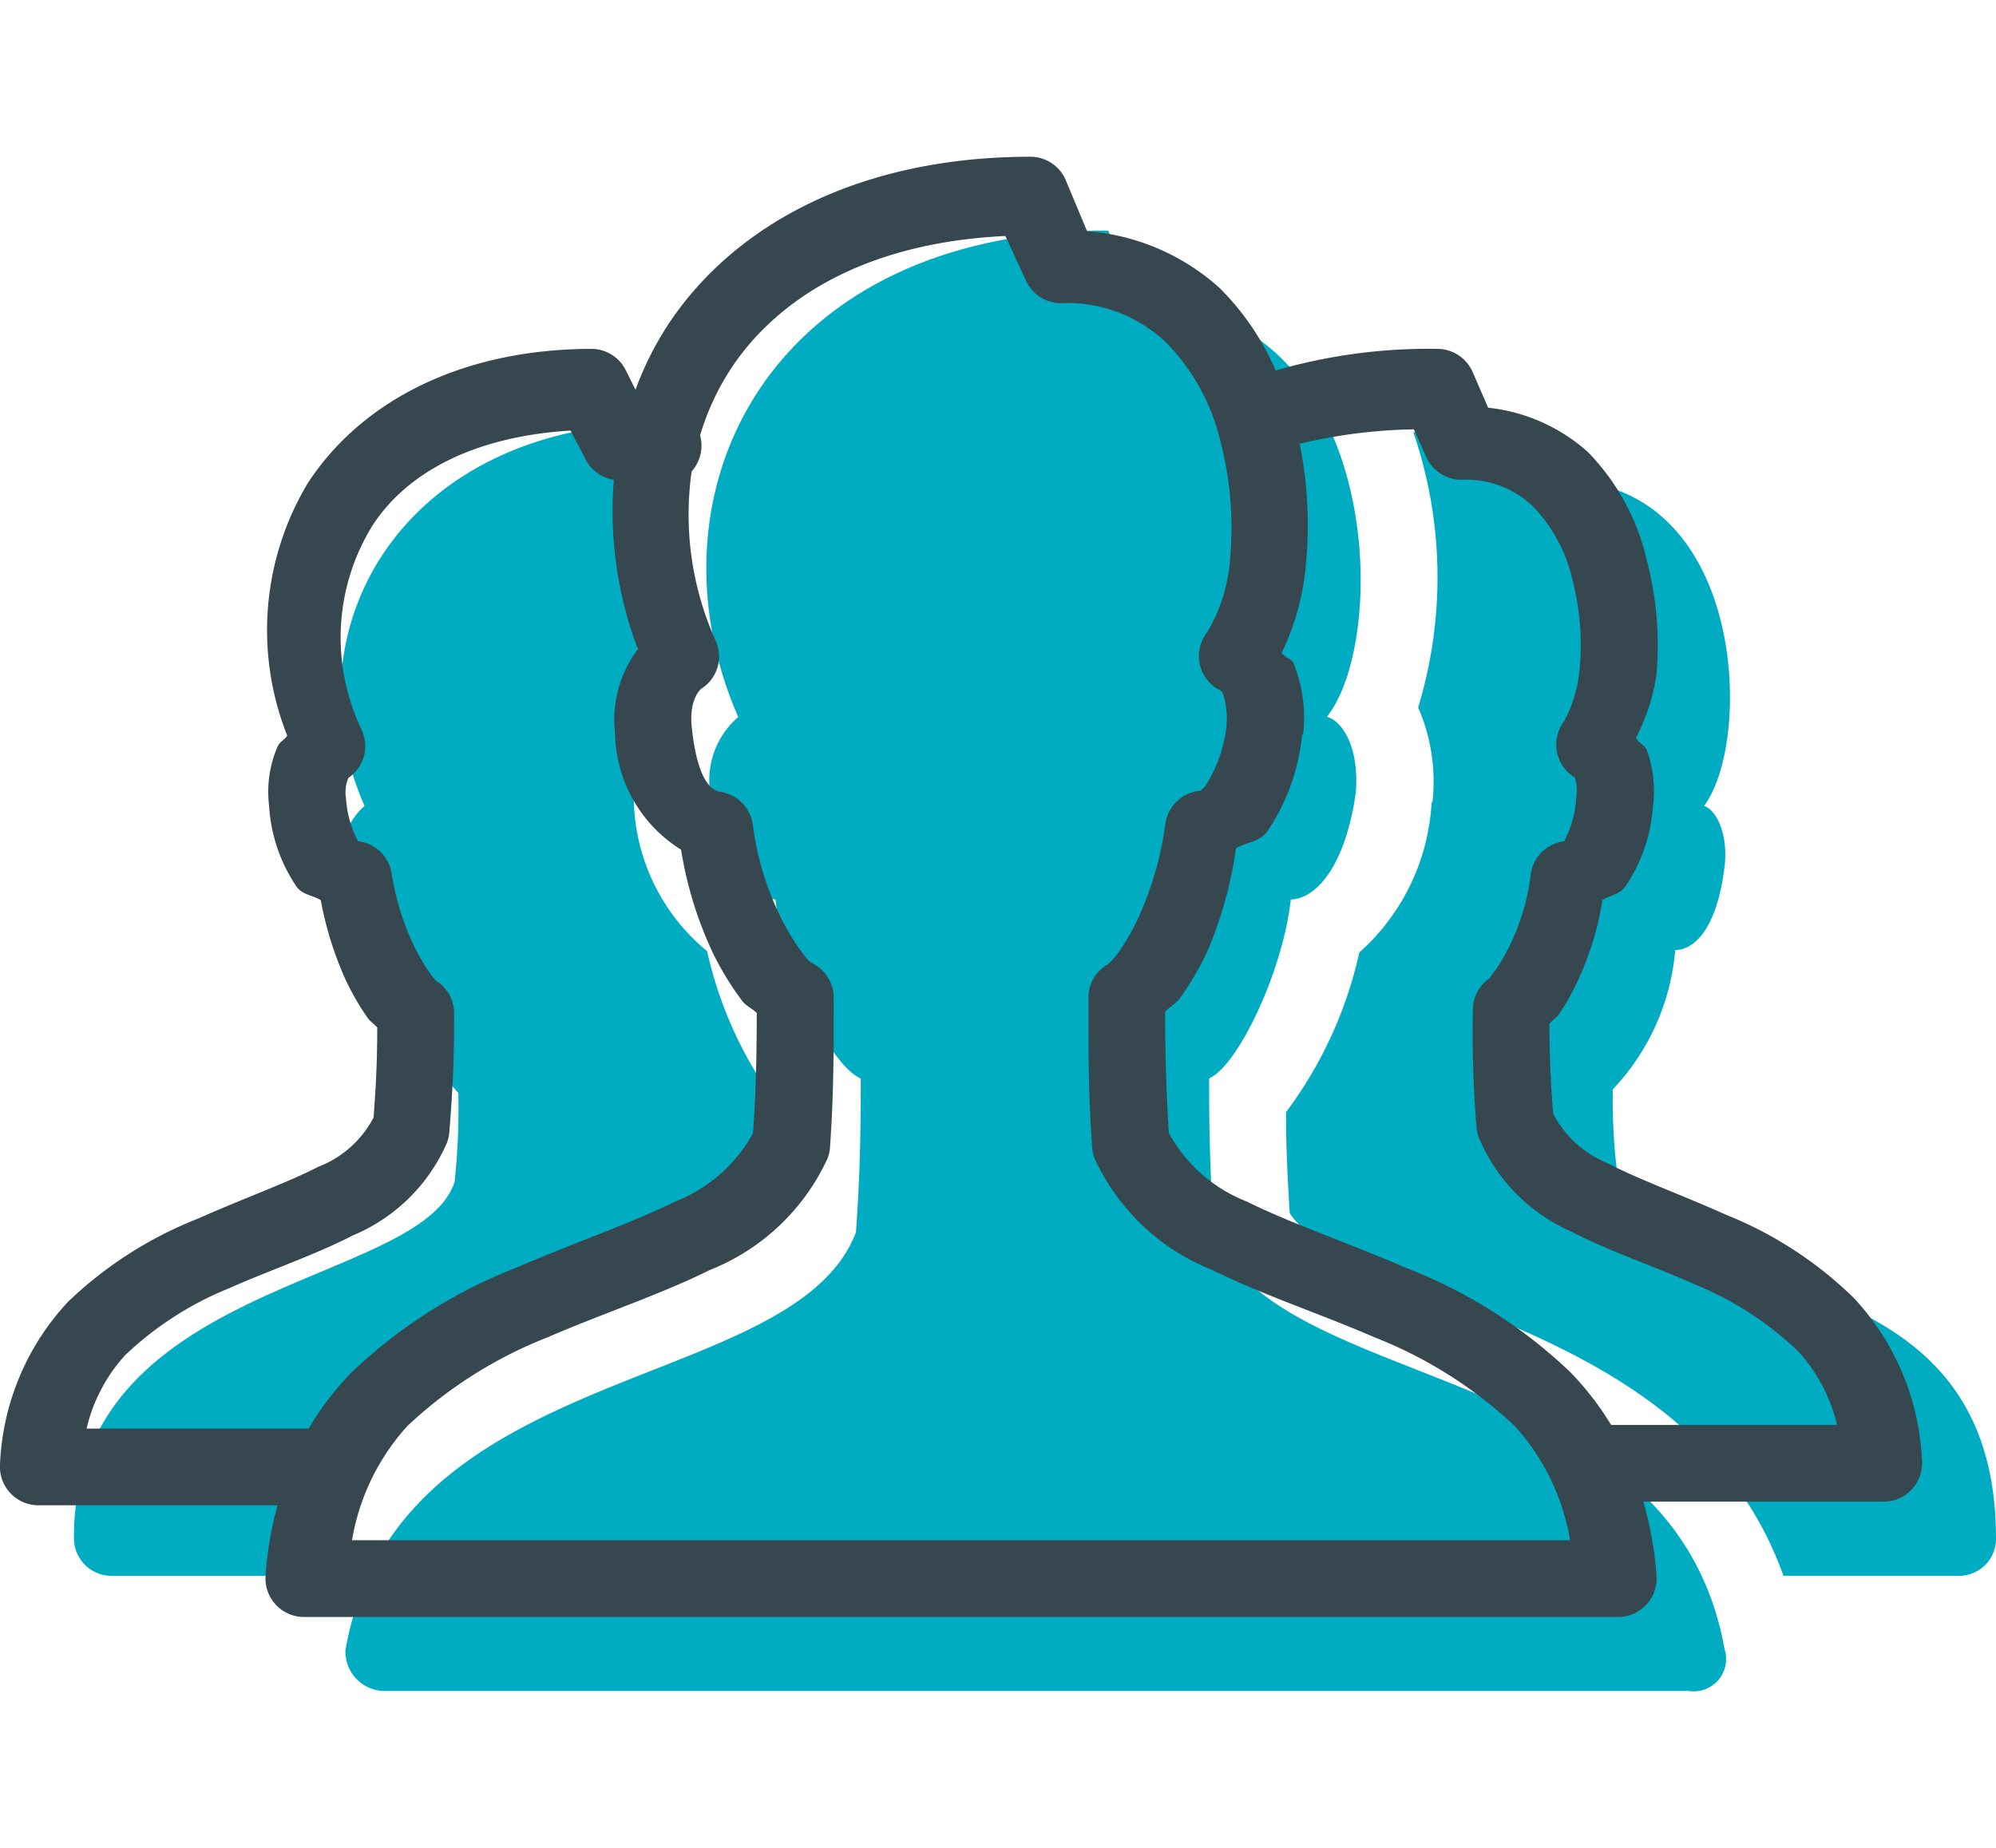 <svg xmlns="http://www.w3.org/2000/svg" width="54" height="50" viewBox="0 0 54 50"><defs><style>.a{fill:#00acc1;}.b{fill:#37474f;}</style></defs><title>Users</title><path class="a" d="M29.982,6.239c-9.221,0-12.646,7.126-10.01,13.163a2.255,2.255,0,0,0-.747,2.112c.219,2.194,1.207,2.718,1.755,2.828.219,2.084,1.54,4.513,2.307,4.842,0,1.426-.02,2.621-.13,4.16-1.681,4.416-12.431,3.393-13.812,11.31a1.067,1.067,0,0,0,1.007,1.1H45.68a.876.876,0,0,0,.975-1.137c-1.406-7.885-12.131-6.866-13.813-11.278-.109-1.649-.13-2.734-.13-4.16.768-.329,1.991-2.868,2.21-4.842.549,0,1.426-.662,1.755-2.86.11-1.207-.341-1.97-.78-2.08,1.755-2.194,1.439-11.18-5.037-11.18Zm-12.22,5.2c-6.942.118-9.985,5.643-7.9,10.368a1.738,1.738,0,0,0-.553,1.69c.224,1.779.886,2.21,1.333,2.21A6.952,6.952,0,0,0,12.4,29.574a19.049,19.049,0,0,1-.1,2.4C11.4,34.823,2,34.612,2,41.6a1.019,1.019,0,0,0,1.04,1.04H7.752c1.589-4.493,5.907-6.223,9.165-7.507,1.8-.707,3.636-1.422,4.193-2.308.061-.967.093-1.787.1-2.7a10.956,10.956,0,0,1-2.08-4.388,5.436,5.436,0,0,1-1.982-4.062,4.68,4.68,0,0,1,.487-2.633A11.48,11.48,0,0,1,17.762,11.439Zm23.758,0a21.525,21.525,0,0,0-3.283.26,12.1,12.1,0,0,1,.13,7.443,5.031,5.031,0,0,1,.39,2.535l-.032.065v.065a5.859,5.859,0,0,1-1.95,3.965,11.286,11.286,0,0,1-1.983,4.322c0,.894.037,1.7.1,2.73.557.886,2.4,1.6,4.192,2.308,3.255,1.28,7.573,3.014,9.165,7.507H52.96A1,1,0,0,0,54,41.632c0-8.044-8.9-6.139-10.238-9.815a16.248,16.248,0,0,1-.13-2.34,6.236,6.236,0,0,0,1.69-3.77c.447,0,1.11-.459,1.333-2.243.11-.889-.219-1.547-.553-1.657C47.443,20.023,47.224,13,42.2,13Z"/><path class="b" d="M27.885,4.241c-4.635,0-8.023,1.832-9.814,4.549a8.673,8.673,0,0,0-.878,1.755l-.26-.52a1.039,1.039,0,0,0-.91-.585c-3.6,0-6.288,1.463-7.7,3.64a7.732,7.732,0,0,0-.552,6.825c-.065.105-.2.162-.26.292a3.089,3.089,0,0,0-.228,1.625v.032A4.358,4.358,0,0,0,8.029,24c.166.22.43.22.65.358a9.258,9.258,0,0,0,.682,2.177,7.14,7.14,0,0,0,.585,1.008c.069.1.187.17.26.26,0,.8-.028,1.511-.1,2.437a2.844,2.844,0,0,1-1.495,1.332c-.874.447-2.044.862-3.25,1.4a10.784,10.784,0,0,0-3.51,2.242A6.854,6.854,0,0,0,0,39.631a1.042,1.042,0,0,0,1.04,1.1H7.509a9.5,9.5,0,0,0-.325,1.917,1.042,1.042,0,0,0,1.04,1.105H43.776a1.042,1.042,0,0,0,1.04-1.105,9.605,9.605,0,0,0-.357-2.015h6.5a1.042,1.042,0,0,0,1.04-1.1,6.9,6.9,0,0,0-1.852-4.419A10.564,10.564,0,0,0,46.7,32.871c-1.194-.536-2.352-.95-3.217-1.4a2.9,2.9,0,0,1-1.463-1.333c-.069-.84-.1-1.588-.1-2.437.069-.089.191-.162.26-.26a6.634,6.634,0,0,0,.552-1.007,7.944,7.944,0,0,0,.618-2.08c.211-.134.459-.146.617-.358a4.358,4.358,0,0,0,.748-2.145,3.25,3.25,0,0,0-.163-1.559c-.048-.126-.227-.2-.292-.325a5.532,5.532,0,0,0,.552-1.69,9.078,9.078,0,0,0-.26-3.12,6.166,6.166,0,0,0-1.592-2.925,4.806,4.806,0,0,0-2.7-1.2l-.423-.975A1.042,1.042,0,0,0,38.9,9.44a14.869,14.869,0,0,0-4.388.585,7.094,7.094,0,0,0-1.527-2.242,6.031,6.031,0,0,0-3.575-1.527l-.585-1.4A1.041,1.041,0,0,0,27.885,4.241ZM27.2,6.386l.553,1.2a1.041,1.041,0,0,0,.942.617,3.875,3.875,0,0,1,2.86,1.073,5.683,5.683,0,0,1,1.463,2.665,9.3,9.3,0,0,1,.26,3.184,4.485,4.485,0,0,1-.618,1.983,1.038,1.038,0,0,0,.39,1.592c-.016-.008,0-.008.033.065a2.065,2.065,0,0,1,.1.813c0,.032,0,.032,0,.065a3.824,3.824,0,0,1-.552,1.592.689.689,0,0,1-.163.163,1.037,1.037,0,0,0-.942.909,9.082,9.082,0,0,1-.748,2.568,5.937,5.937,0,0,1-.552.942c-.122.167-.244.26-.228.26a1.037,1.037,0,0,0-.552.943c0,1.352-.008,2.437.1,4.029a1.038,1.038,0,0,0,.065.293,5.9,5.9,0,0,0,3.185,3.022c1.373.679,2.925,1.186,4.387,1.82a11.835,11.835,0,0,1,3.8,2.405,6.1,6.1,0,0,1,1.494,3.087H9.524a6.1,6.1,0,0,1,1.494-3.087,11.835,11.835,0,0,1,3.8-2.405c1.462-.634,3.014-1.141,4.387-1.82a5.9,5.9,0,0,0,3.185-3.022,1.038,1.038,0,0,0,.065-.293c.105-1.495.1-2.677.1-4.029A1.037,1.037,0,0,0,22,26.079a.17.17,0,0,0-.033-.032c-.008,0-.02,0-.032,0a1.594,1.594,0,0,1-.2-.228,6.2,6.2,0,0,1-.585-.942,7.893,7.893,0,0,1-.78-2.535,1.043,1.043,0,0,0-.845-.91c-.1-.02-.634,0-.813-1.787-.073-.8.3-1.036.26-1.008a1.035,1.035,0,0,0,.39-1.3,8.309,8.309,0,0,1-.65-4.582,1.042,1.042,0,0,0,.228-.975,6.927,6.927,0,0,1,.845-1.82C21.089,8,23.526,6.56,27.2,6.386Zm11.05,5.232.325.715a1.039,1.039,0,0,0,.942.65,2.608,2.608,0,0,1,1.982.747,4.216,4.216,0,0,1,1.04,1.95,7.012,7.012,0,0,1,.2,2.372,3.669,3.669,0,0,1-.422,1.463,1.044,1.044,0,0,0,.292,1.527,1.258,1.258,0,0,1,.033.553,2.844,2.844,0,0,1-.325,1.169,1.038,1.038,0,0,0-.91.943,5.9,5.9,0,0,1-.552,1.852,5,5,0,0,1-.39.683,2.543,2.543,0,0,0-.163.227,1.042,1.042,0,0,0-.455.845,31.808,31.808,0,0,0,.1,3.217,1.113,1.113,0,0,0,.065.26,4.8,4.8,0,0,0,2.5,2.535c1.06.549,2.254.939,3.347,1.43a8.849,8.849,0,0,1,2.8,1.82,4.45,4.45,0,0,1,1.04,1.982h-6.11a8.02,8.02,0,0,0-1.105-1.429A13.475,13.475,0,0,0,38.024,34.3c-1.568-.678-3.111-1.2-4.29-1.787a4.113,4.113,0,0,1-2.112-1.853c-.077-1.247-.1-2.181-.1-3.282.109-.126.288-.219.39-.357a7.752,7.752,0,0,0,.747-1.268,11,11,0,0,0,.78-2.8c.284-.17.626-.162.845-.455a5.645,5.645,0,0,0,.942-2.6.442.442,0,0,0,.033-.065A3.936,3.936,0,0,0,35,17.955c-.057-.134-.248-.167-.325-.293a6.717,6.717,0,0,0,.65-2.34,11.087,11.087,0,0,0-.163-3.314A14.109,14.109,0,0,1,38.252,11.618Zm-22.814.032.39.748a1.038,1.038,0,0,0,.78.585,10.559,10.559,0,0,0,.65,4.582,3.2,3.2,0,0,0-.617,2.275,3.792,3.792,0,0,0,1.787,3.152,10.376,10.376,0,0,0,.877,2.827,7.991,7.991,0,0,0,.78,1.268c.1.134.281.207.39.325,0,1.1-.02,2.088-.1,3.249a4.113,4.113,0,0,1-2.112,1.853c-1.179.585-2.722,1.109-4.29,1.787a13.475,13.475,0,0,0-4.452,2.828,7.946,7.946,0,0,0-1.17,1.527H2.342a4.459,4.459,0,0,1,1.039-1.982,8.935,8.935,0,0,1,2.828-1.82c1.105-.492,2.279-.882,3.347-1.43a4.776,4.776,0,0,0,2.535-2.5,1.032,1.032,0,0,0,.065-.292c.106-1.288.13-2.145.13-3.185a1.041,1.041,0,0,0-.488-.91,2.16,2.16,0,0,1-.162-.2,5.115,5.115,0,0,1-.423-.715,7.141,7.141,0,0,1-.617-1.982,1.04,1.04,0,0,0-.91-.878A2.844,2.844,0,0,1,9.361,21.6a1,1,0,0,1,.065-.553,1.04,1.04,0,0,0,.358-1.3,5.761,5.761,0,0,1,.292-5.525C11,12.8,12.79,11.813,15.438,11.65Z"/></svg>
